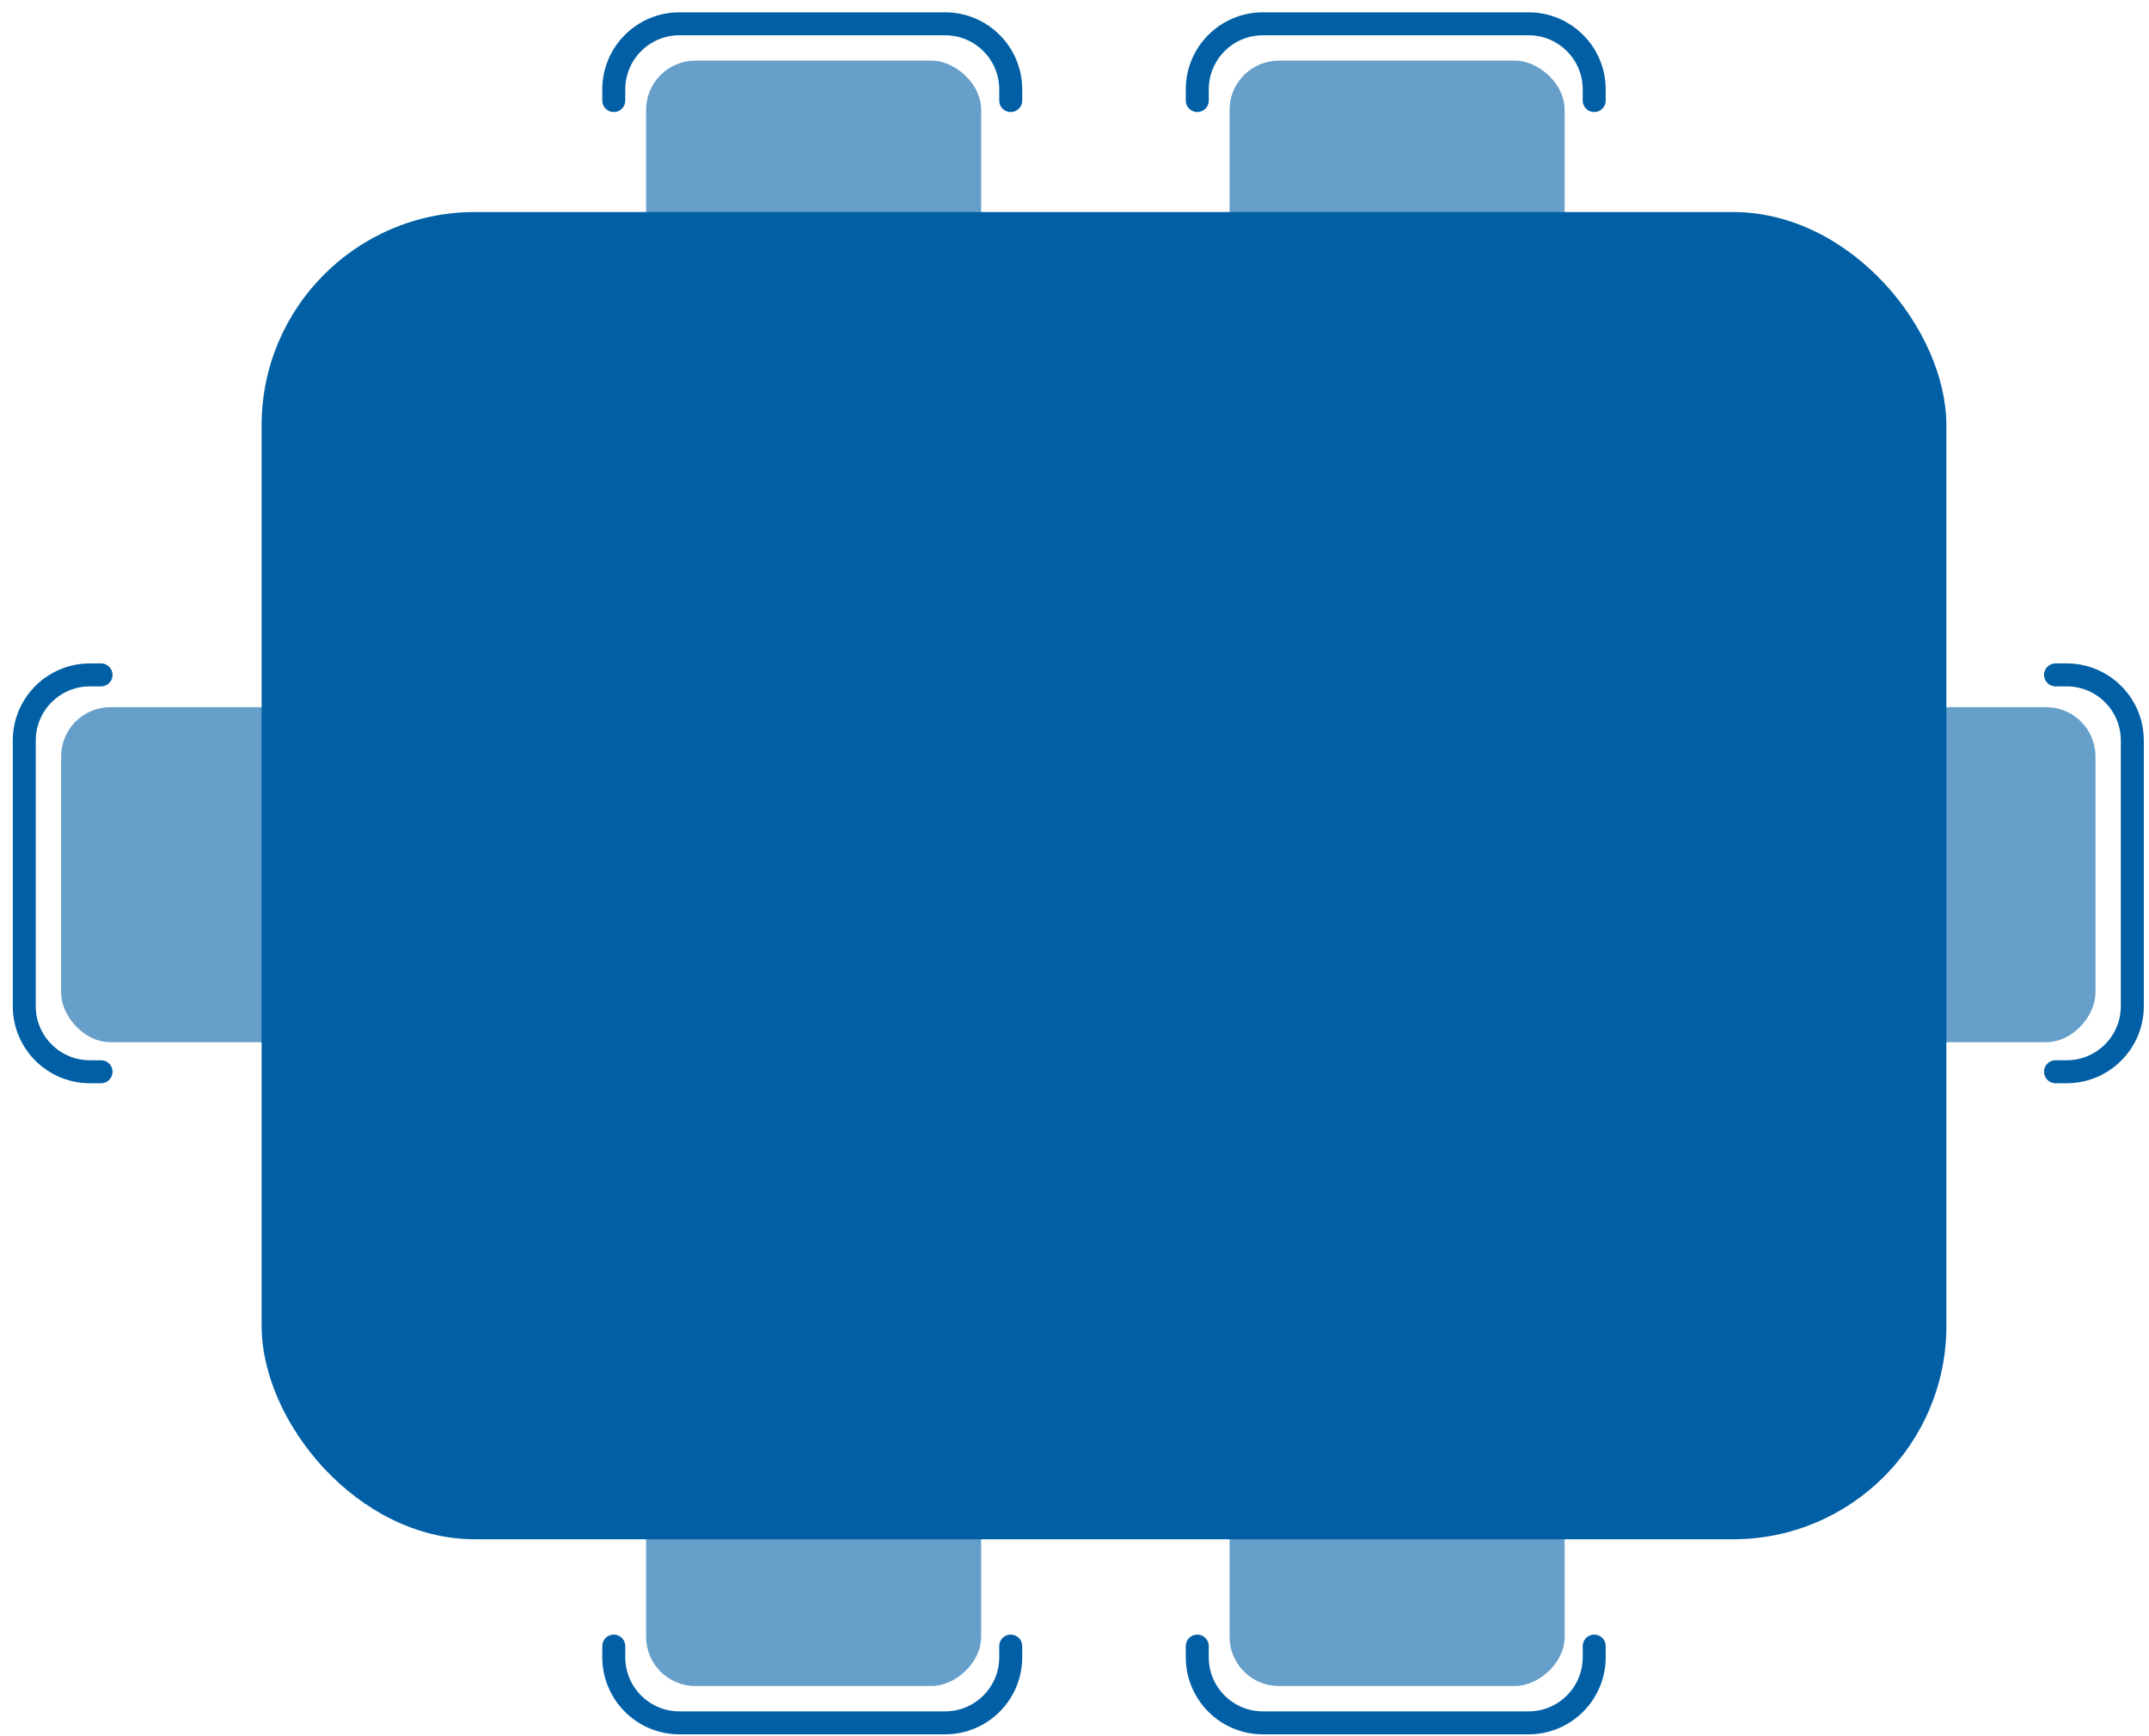 <svg width="151" height="122" viewBox="0 0 151 122" fill="none" xmlns="http://www.w3.org/2000/svg">
<g id="Group 33676">
<g id="Group 33669">
<path id="Vector 96" d="M7.1 47.432H6.317C3.77 47.432 1.705 49.496 1.705 52.044V70.712C1.705 73.259 3.77 75.324 6.317 75.324H7.1" stroke="#005FA5" stroke-width="1.614" stroke-linecap="round"/>
<rect id="Rectangle 3744" opacity="0.6" x="4.295" y="49.703" width="23.542" height="23.542" rx="3.459" fill="#005FA5"/>
</g>
<g id="Group 33670">
<path id="Vector 96_2" d="M144.433 47.432H145.216C147.763 47.432 149.828 49.496 149.828 52.044V70.712C149.828 73.259 147.763 75.324 145.216 75.324H144.433" stroke="#005FA5" stroke-width="1.614" stroke-linecap="round"/>
<rect id="Rectangle 3744_2" opacity="0.6" width="23.542" height="23.542" rx="3.459" transform="matrix(-1 0 0 1 147.238 49.703)" fill="#005FA5"/>
</g>
<g id="Group 33671">
<path id="Vector 96_3" d="M43.127 115.689L43.127 116.472C43.127 119.019 45.192 121.084 47.739 121.084L66.407 121.084C68.954 121.084 71.019 119.019 71.019 116.472L71.019 115.689" stroke="#005FA5" stroke-width="1.614" stroke-linecap="round"/>
<rect id="Rectangle 3744_3" opacity="0.6" x="45.398" y="118.494" width="23.542" height="23.542" rx="3.459" transform="rotate(-90 45.398 118.494)" fill="#005FA5"/>
</g>
<g id="Group 33673">
<path id="Vector 96_4" d="M84.126 115.689L84.126 116.472C84.126 119.019 86.191 121.084 88.738 121.084L107.406 121.084C109.953 121.084 112.018 119.019 112.018 116.472L112.018 115.689" stroke="#005FA5" stroke-width="1.614" stroke-linecap="round"/>
<rect id="Rectangle 3744_4" opacity="0.6" x="86.397" y="118.494" width="23.542" height="23.542" rx="3.459" transform="rotate(-90 86.397 118.494)" fill="#005FA5"/>
</g>
<g id="Group 33672">
<path id="Vector 96_5" d="M43.127 7.067L43.127 6.284C43.127 3.737 45.192 1.672 47.739 1.672L66.407 1.672C68.954 1.672 71.019 3.737 71.019 6.284L71.019 7.067" stroke="#005FA5" stroke-width="1.614" stroke-linecap="round"/>
<rect id="Rectangle 3744_5" opacity="0.6" width="23.542" height="23.542" rx="3.459" transform="matrix(4.37114e-08 1 1 -4.37114e-08 45.398 4.262)" fill="#005FA5"/>
</g>
<g id="Group 33674">
<path id="Vector 96_6" d="M84.126 7.067L84.126 6.284C84.126 3.737 86.191 1.672 88.738 1.672L107.406 1.672C109.953 1.672 112.018 3.737 112.018 6.284L112.018 7.067" stroke="#005FA5" stroke-width="1.614" stroke-linecap="round"/>
<rect id="Rectangle 3744_6" opacity="0.6" width="23.542" height="23.542" rx="3.459" transform="matrix(4.37114e-08 1 1 -4.37114e-08 86.397 4.262)" fill="#005FA5"/>
</g>
<rect id="Rectangle 3743" x="18.383" y="14.902" width="118.379" height="93.279" rx="14.989" fill="#005FA5"/>
</g>
</svg>
